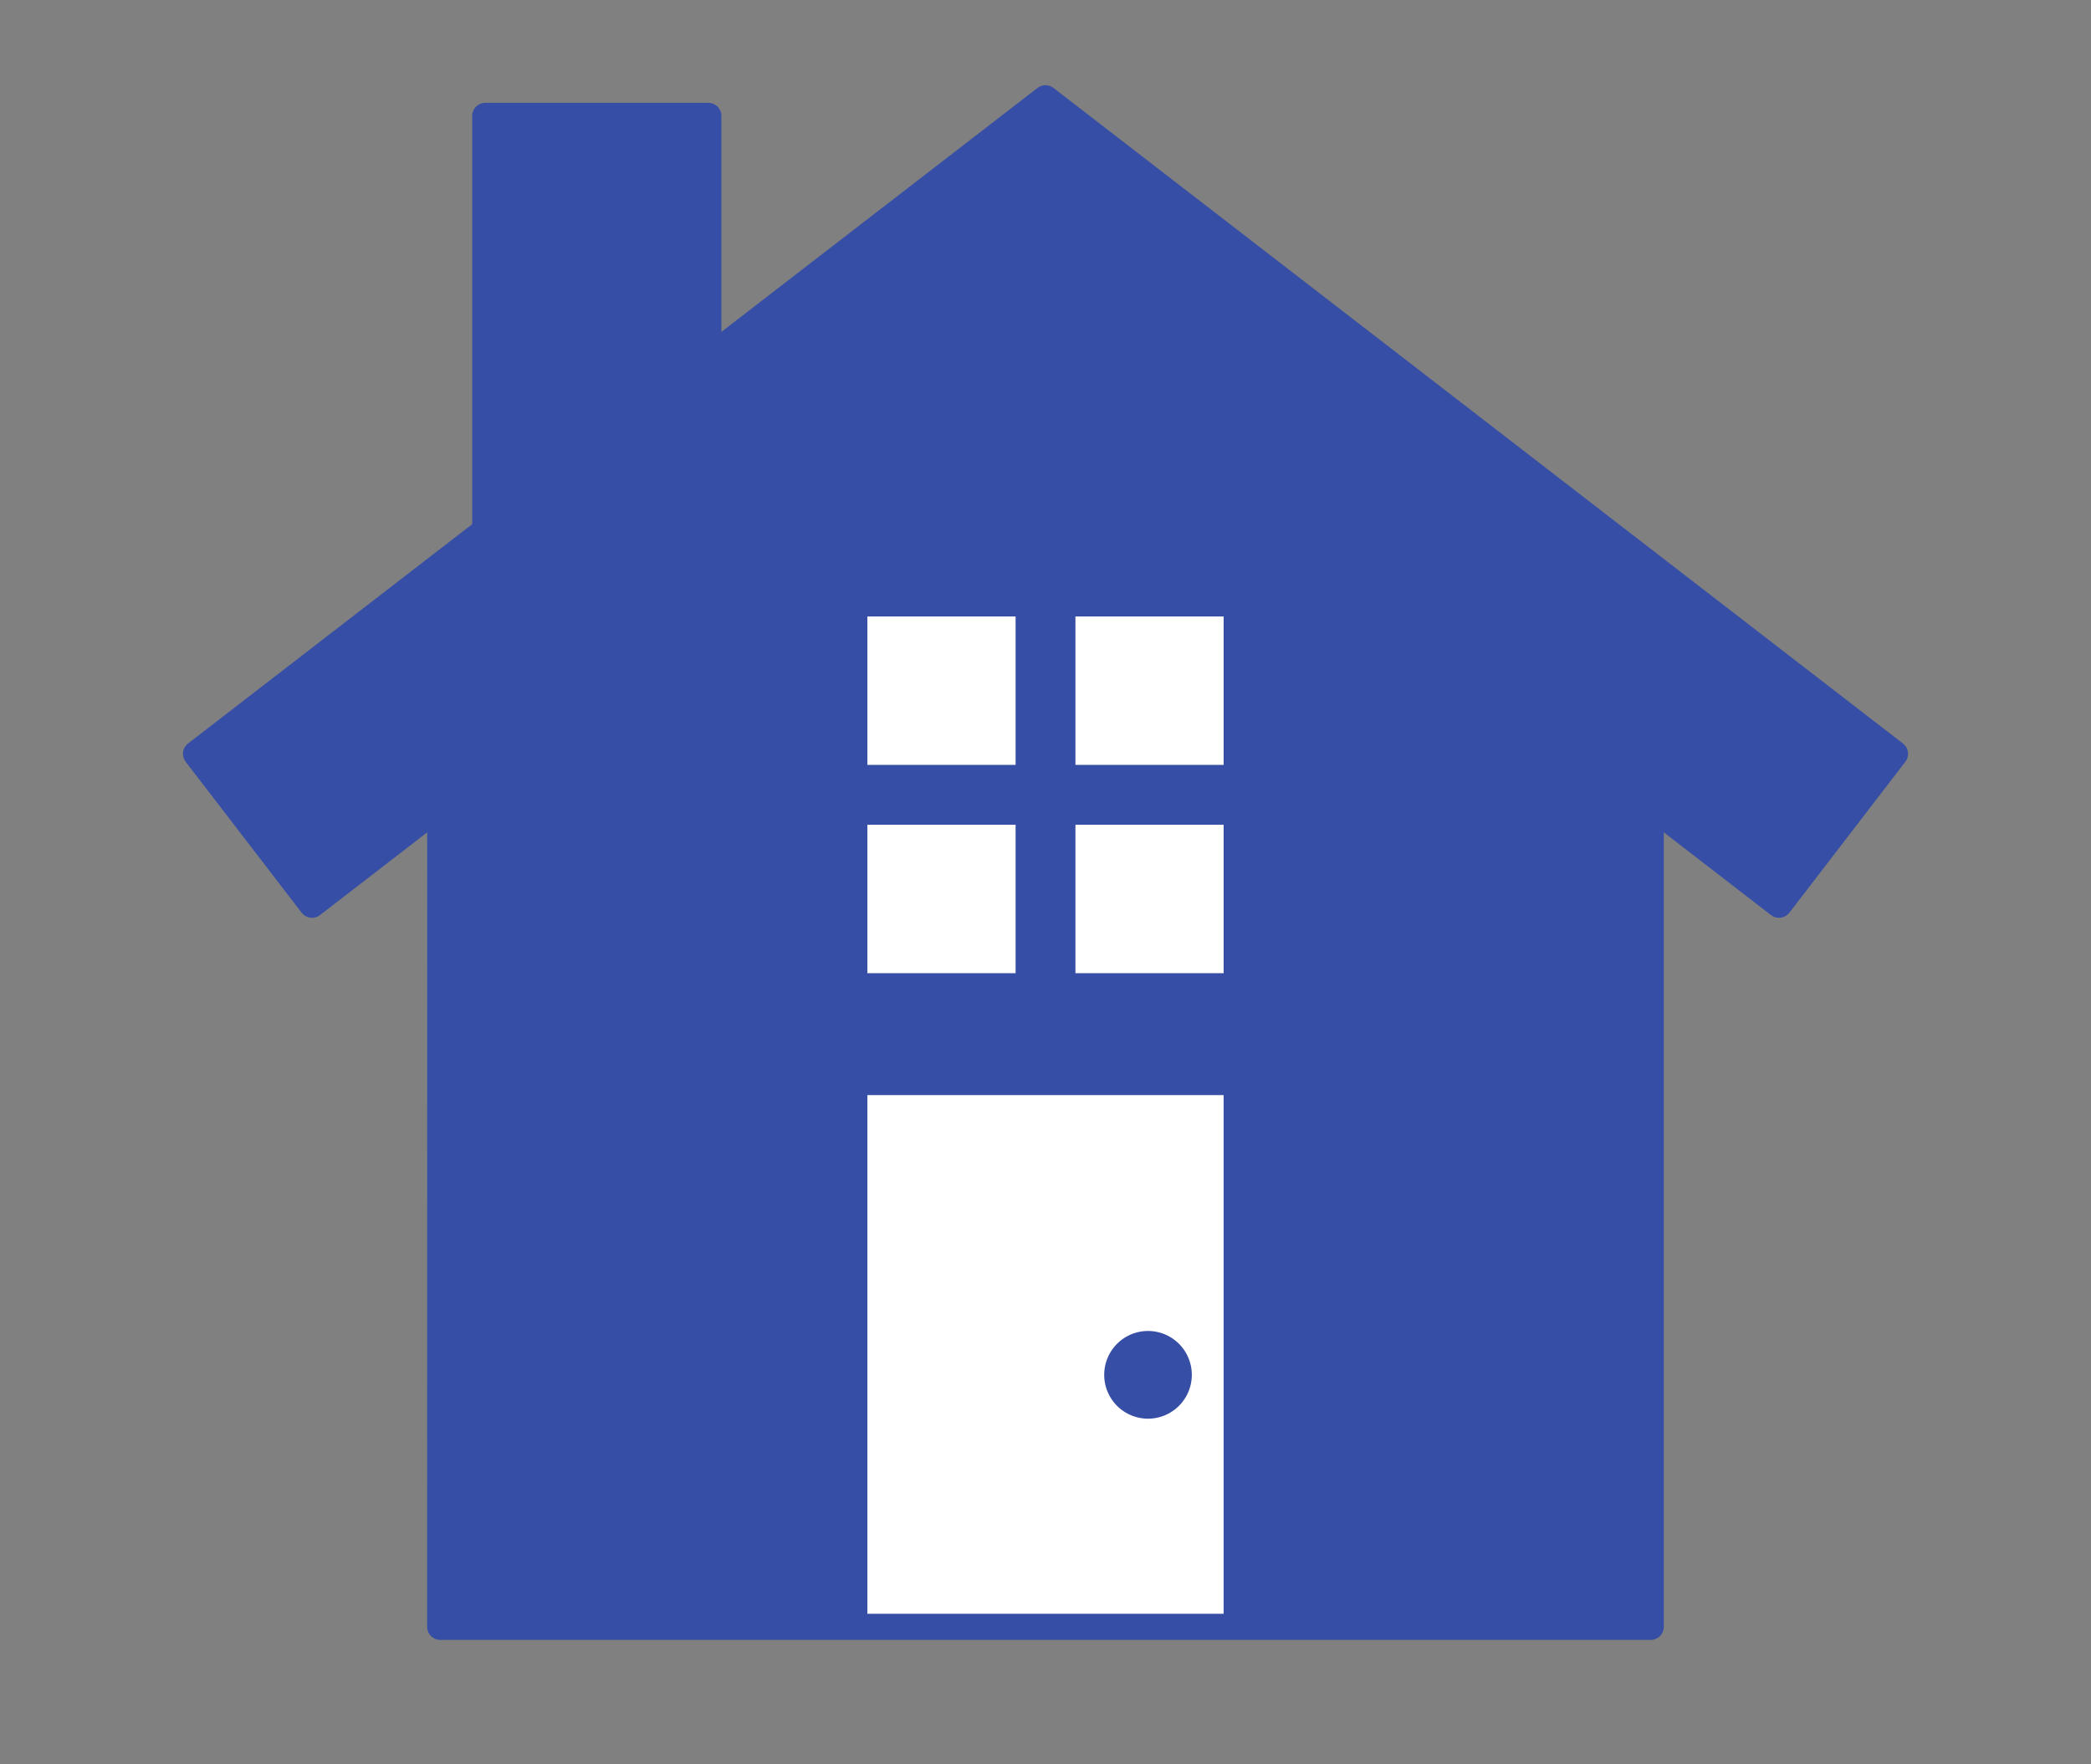 <?xml version="1.0" encoding="UTF-8" standalone="no"?>
<svg
   xmlns:dc="http://purl.org/dc/elements/1.1/"
   xmlns:cc="http://creativecommons.org/ns#"
   xmlns:rdf="http://www.w3.org/1999/02/22-rdf-syntax-ns#"
   xmlns:svg="http://www.w3.org/2000/svg"
   xmlns="http://www.w3.org/2000/svg"
   id="svg32"
   version="1.1"
   style="overflow:visible"
   viewBox="-240 -198 480 405"
   height="1620px"
   width="1920px">
  <rect x="-240" y="-198" width="480" height="405" fill="#808080" stroke="none"/>
  <defs
     id="defs36" />
  <rect
     id="rect2"
     fill-opacity="0"
     fill="rgb(0,0,0)"
     height="405"
     width="480"
     y="-198"
     x="-240" />
  <svg
     id="svg24"
     version="1.1"
     y="-250"
     x="-250"
     viewBox="-250 -250 500 500"
     height="500"
     width="500"
     style="overflow:visible">
    <g
       style="fill:#ffffff;stroke-linejoin:round"
       id="g22">
      <path
         style="fill:#364ea5;fill-opacity:1;stroke:none;stroke-linecap:butt;stroke-linejoin:round"
         id="path4"
         d="M -138.932,-31.957 -1e-6,-143.664 138.932,-31.957 v 207.395 h -277.878 z" />
      <path
         style="fill:#ffffff;fill-opacity:1;stroke:none;stroke-linecap:butt;stroke-linejoin:round"
         id="path6"
         d="m -40.888,53.383 h 81.778 V 175.434 h -81.778 z" />
      <path
         style="fill:#ffffff;fill-opacity:1;stroke:none;stroke-linecap:butt;stroke-linejoin:round"
         id="path8"
         d="m -40.888,-56.492 h 34.024 v 34.07 h -34.024 z" />
      <path
         style="fill:#ffffff;fill-opacity:1;stroke:none;stroke-linecap:butt;stroke-linejoin:round"
         id="path10"
         d="m 6.871,-56.492 h 34.024 v 34.07 h -34.024 z" />
      <path
         style="fill:#ffffff;fill-opacity:1;stroke:none;stroke-linecap:butt;stroke-linejoin:round"
         id="path12"
         d="m -40.888,-8.674 h 34.024 v 34.07 h -34.024 z" />
      <path
         style="fill:#ffffff;fill-opacity:1;stroke:none;stroke-linecap:butt;stroke-linejoin:round"
         id="path14"
         d="m 6.871,-8.674 h 34.024 v 34.07 h -34.024 z" />
      <path
         style="fill:#364ea5;fill-opacity:1;stroke:none;stroke-linecap:butt;stroke-linejoin:round"
         id="path16"
         d="m 33.587,117.593 a 10.055,10.065 0 0 1 -10.055,10.065 10.055,10.065 0 0 1 -10.055,-10.065 10.055,10.065 0 0 1 10.055,-10.065 10.055,10.065 0 0 1 10.055,10.065 z" />
      <path
         style="fill:none;stroke:#364ea5;stroke-width:6;stroke-linecap:butt;stroke-linejoin:round;stroke-opacity:1"
         id="path18"
         d="M -138.932,-31.957 -1e-6,-143.664 138.932,-31.957 v 207.395 h -277.878 z" />
      <path
         style="fill:#364ea5;fill-opacity:1;stroke:#364ea5;stroke-width:6;stroke-linecap:butt;stroke-linejoin:round;stroke-opacity:1"
         id="path20"
         d="m 0,-175.438 -195,150.479 26.622,34.642 168.378,-129.941 168.378,129.941 26.622,-34.642 z" />
    </g>
  </svg>
  <svg
     id="svg30"
     version="1.1"
     y="-351"
     x="-353"
     viewBox="-250 -250 500 500"
     height="500"
     width="500"
     style="overflow:visible">
    <g
       style="fill:#ffffff;stroke-linejoin:round"
       id="g28">
      <path
         style="fill:#364ea5;fill-opacity:1;stroke:#364ea5;stroke-width:6;stroke-linecap:butt;stroke-linejoin:round;stroke-opacity:1"
         id="path26"
         d="M -25.6,-70.4 H 25.6 V 70.4 h -51.2 z" />
    </g>
  </svg>
</svg>
